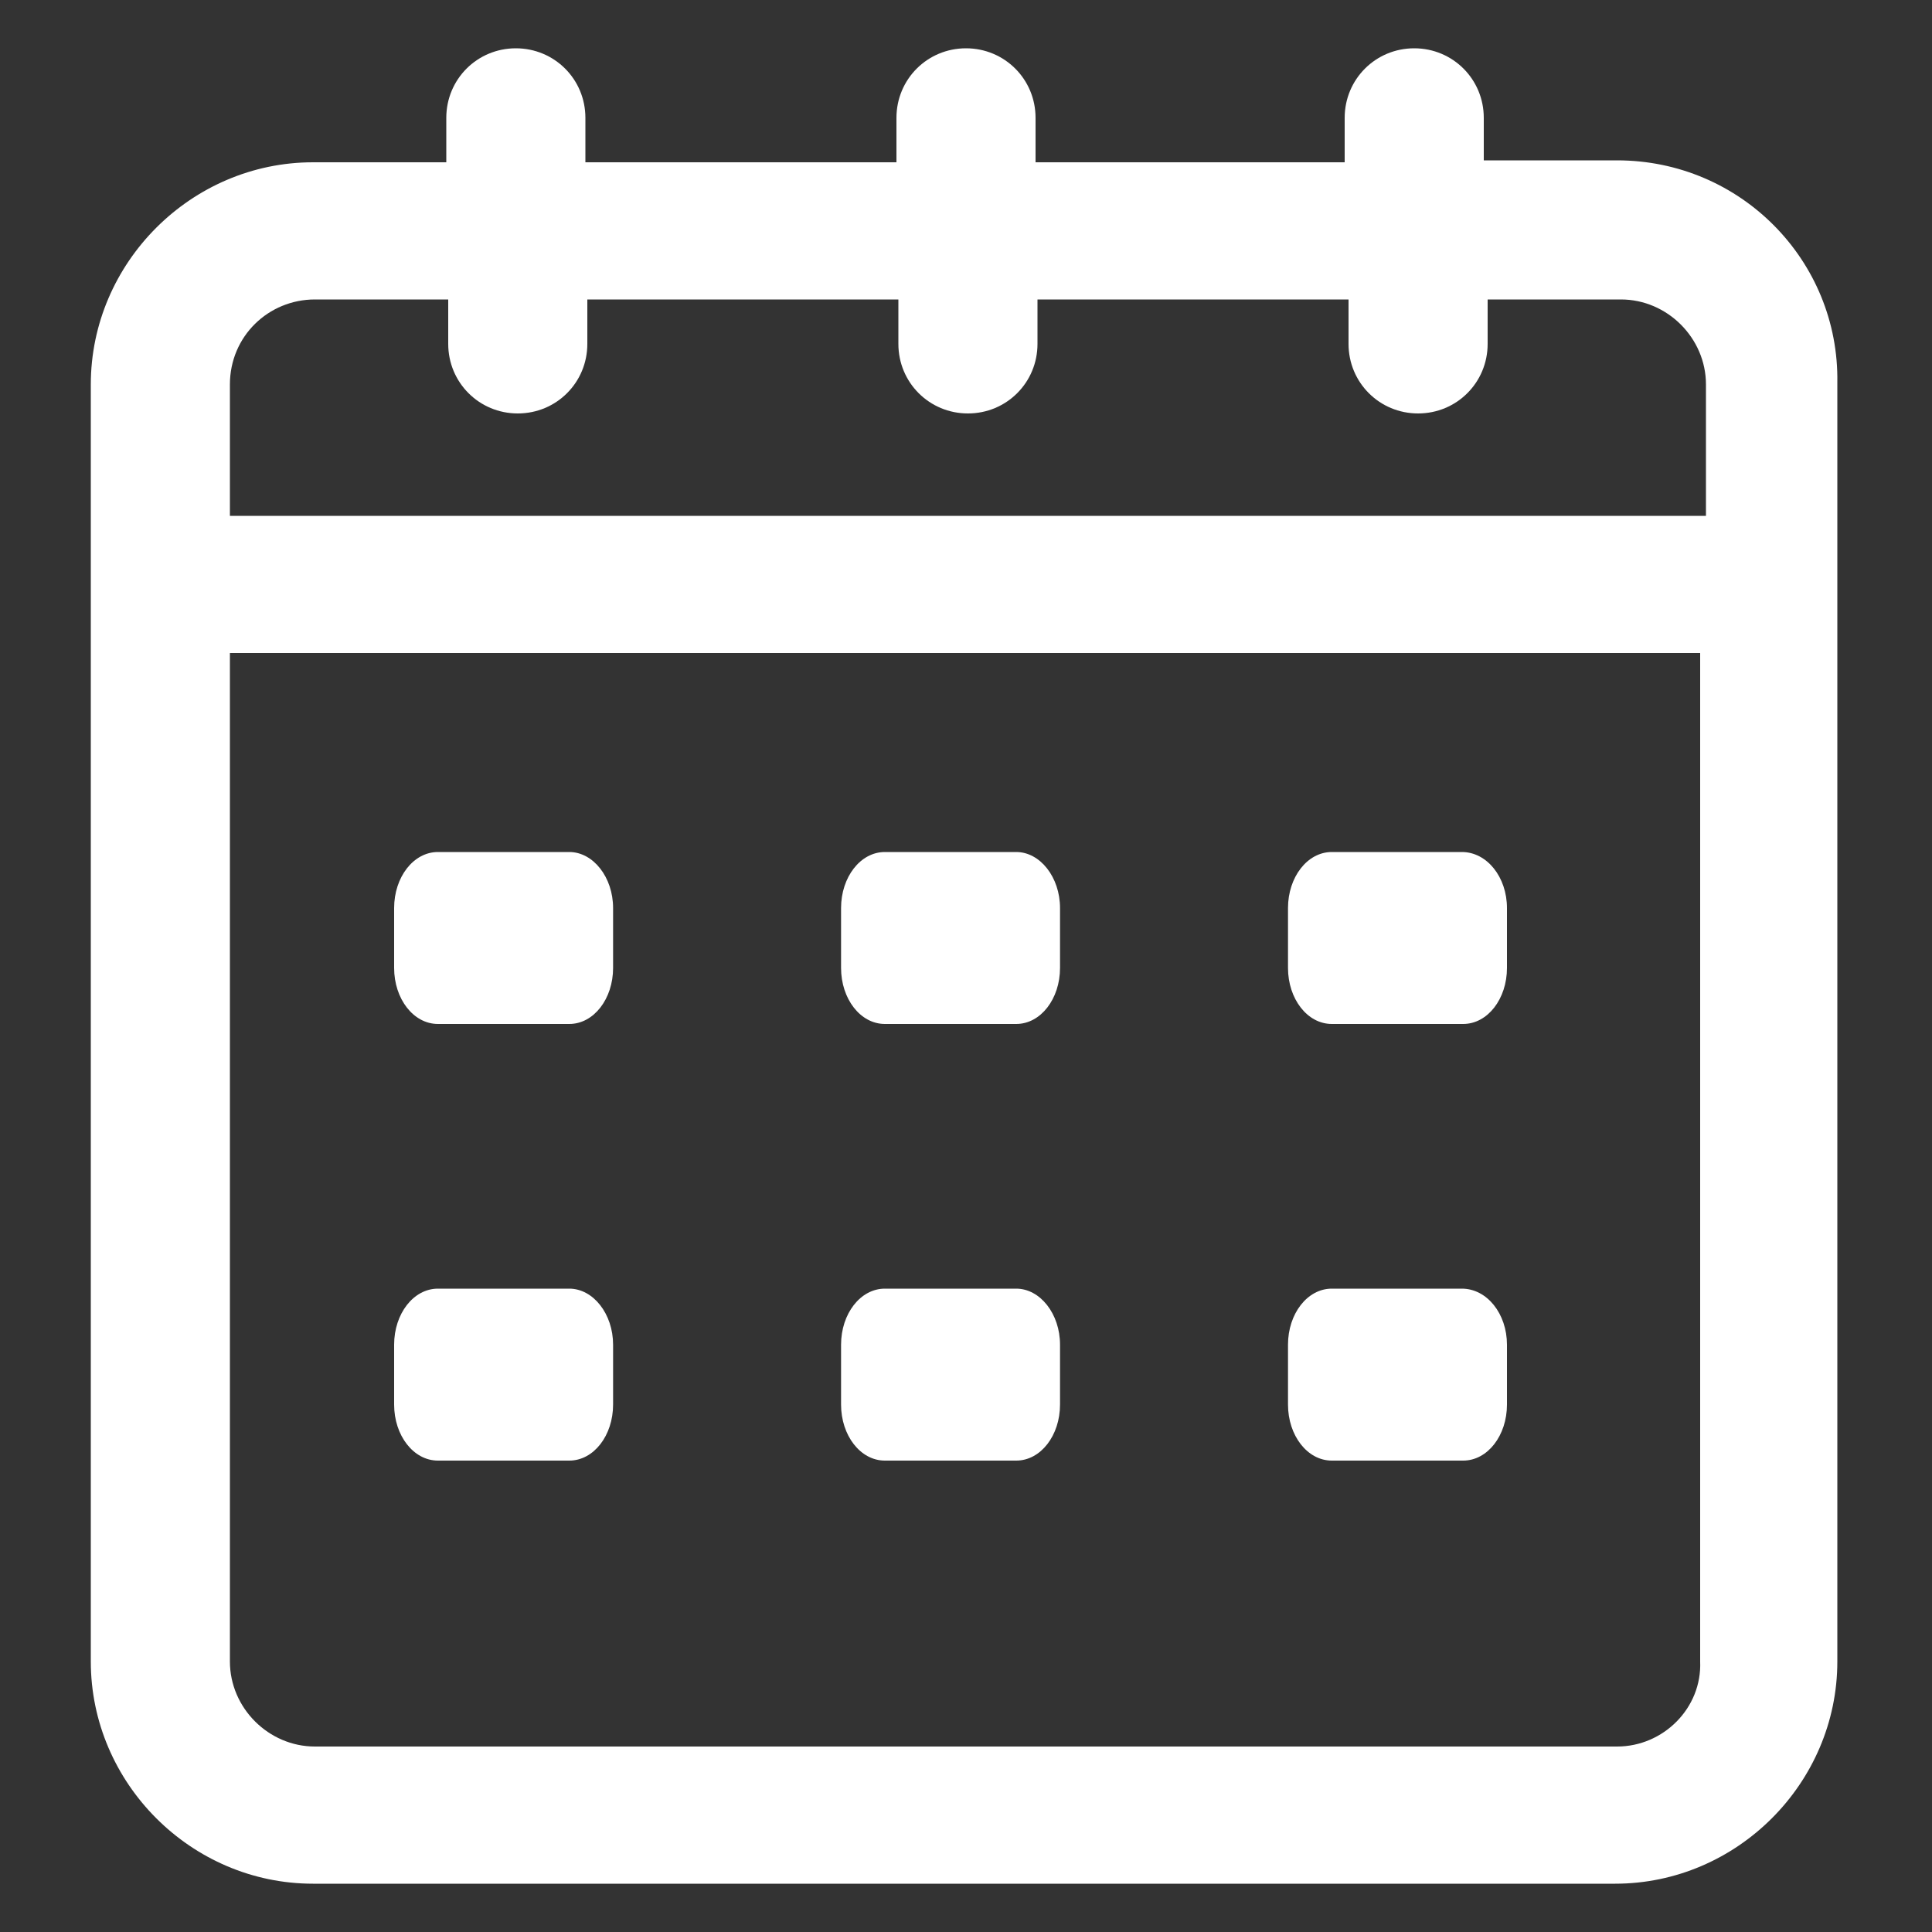 <?xml version="1.0" encoding="utf-8"?>
<!-- Generator: Adobe Illustrator 22.1.0, SVG Export Plug-In . SVG Version: 6.00 Build 0)  -->
<svg version="1.1" xmlns="http://www.w3.org/2000/svg" xmlns:xlink="http://www.w3.org/1999/xlink" x="0px" y="0px"
	 viewBox="0 0 300 300" style="enable-background:new 0 0 300 300;" xml:space="preserve">
<rect x="0" y="0" width="300" height="300" fill="#333333" stroke="none"/>
<style type="text/css">
	.st0{fill:#FFFFFF;}
</style>
<g id="Layer_2">
</g>
<g id="Layer_1">
	<path class="st0" d="M251.1,24.9h-20.7v-6.6c0-6-4.8-10.8-10.8-10.8s-10.8,4.8-10.8,10.8v6.9h-48v-6.9c0-6-4.8-10.8-10.8-10.8
		s-10.8,4.8-10.8,10.8v6.9H90.9v-6.9c0-6-4.8-10.8-10.8-10.8s-10.8,4.8-10.8,10.8v6.9H48.6c-18.9,0-34.5,15.6-34.5,34.5V258
		c0,18.9,15.6,34.5,34.5,34.5h202.2c18.9,0,34.5-15.6,34.5-34.5V59.4C285.6,40.5,270.3,24.9,251.1,24.9z M48.9,46.5h20.7v6.9
		c0,6,4.8,10.8,10.8,10.8s10.8-4.8,10.8-10.8v-6.9h48.3v6.9c0,6,4.8,10.8,10.8,10.8s10.8-4.8,10.8-10.8v-6.9h48.3v6.9
		c0,6,4.8,10.8,10.8,10.8S231,59.4,231,53.4v-6.9h20.7c7.2,0,13.2,6,13.2,13.2v20.4H35.7V59.7C35.7,52.2,41.7,46.5,48.9,46.5z
		 M251.1,271.2H48.9c-7.2,0-13.2-6-13.2-13.2V101.4H264V258C264.3,265.2,258.3,271.2,251.1,271.2z"/>
	<path class="st0" d="M88.4,132.3H68c-3.8,0-6.8,3.9-6.8,8.7v9.3c0,4.8,3,8.7,6.8,8.7h20.4c3.8,0,6.8-3.9,6.8-8.7V141
		C95.2,136.2,92.1,132.3,88.4,132.3z"/>
	<path class="st0" d="M227,132.3h-20.2c-3.8,0-6.8,3.9-6.8,8.7v9.3c0,4.8,3,8.7,6.8,8.7h20.4c3.8,0,6.8-3.9,6.8-8.7V141
		C234,136.2,230.9,132.3,227,132.3z"/>
	<path class="st0" d="M157.8,132.3h-20.4c-3.8,0-6.8,3.9-6.8,8.7v9.3c0,4.8,3,8.7,6.8,8.7h20.4c3.8,0,6.8-3.9,6.8-8.7V141
		C164.6,136.2,161.5,132.3,157.8,132.3z"/>
	<path class="st0" d="M88.4,200.1H68c-3.8,0-6.8,3.9-6.8,8.7v9.3c0,4.8,3,8.7,6.8,8.7h20.4c3.8,0,6.8-3.9,6.8-8.7v-9.3
		C95.2,204,92.1,200.1,88.4,200.1z"/>
	<path class="st0" d="M227,200.1h-20.2c-3.8,0-6.8,3.9-6.8,8.7v9.3c0,4.8,3,8.7,6.8,8.7h20.4c3.8,0,6.8-3.9,6.8-8.7v-9.3
		C234,204,230.9,200.1,227,200.1z"/>
	<path class="st0" d="M157.8,200.1h-20.4c-3.8,0-6.8,3.9-6.8,8.7v9.3c0,4.8,3,8.7,6.8,8.7h20.4c3.8,0,6.8-3.9,6.8-8.7v-9.3
		C164.6,204,161.5,200.1,157.8,200.1z"/>
</g>
</svg>
